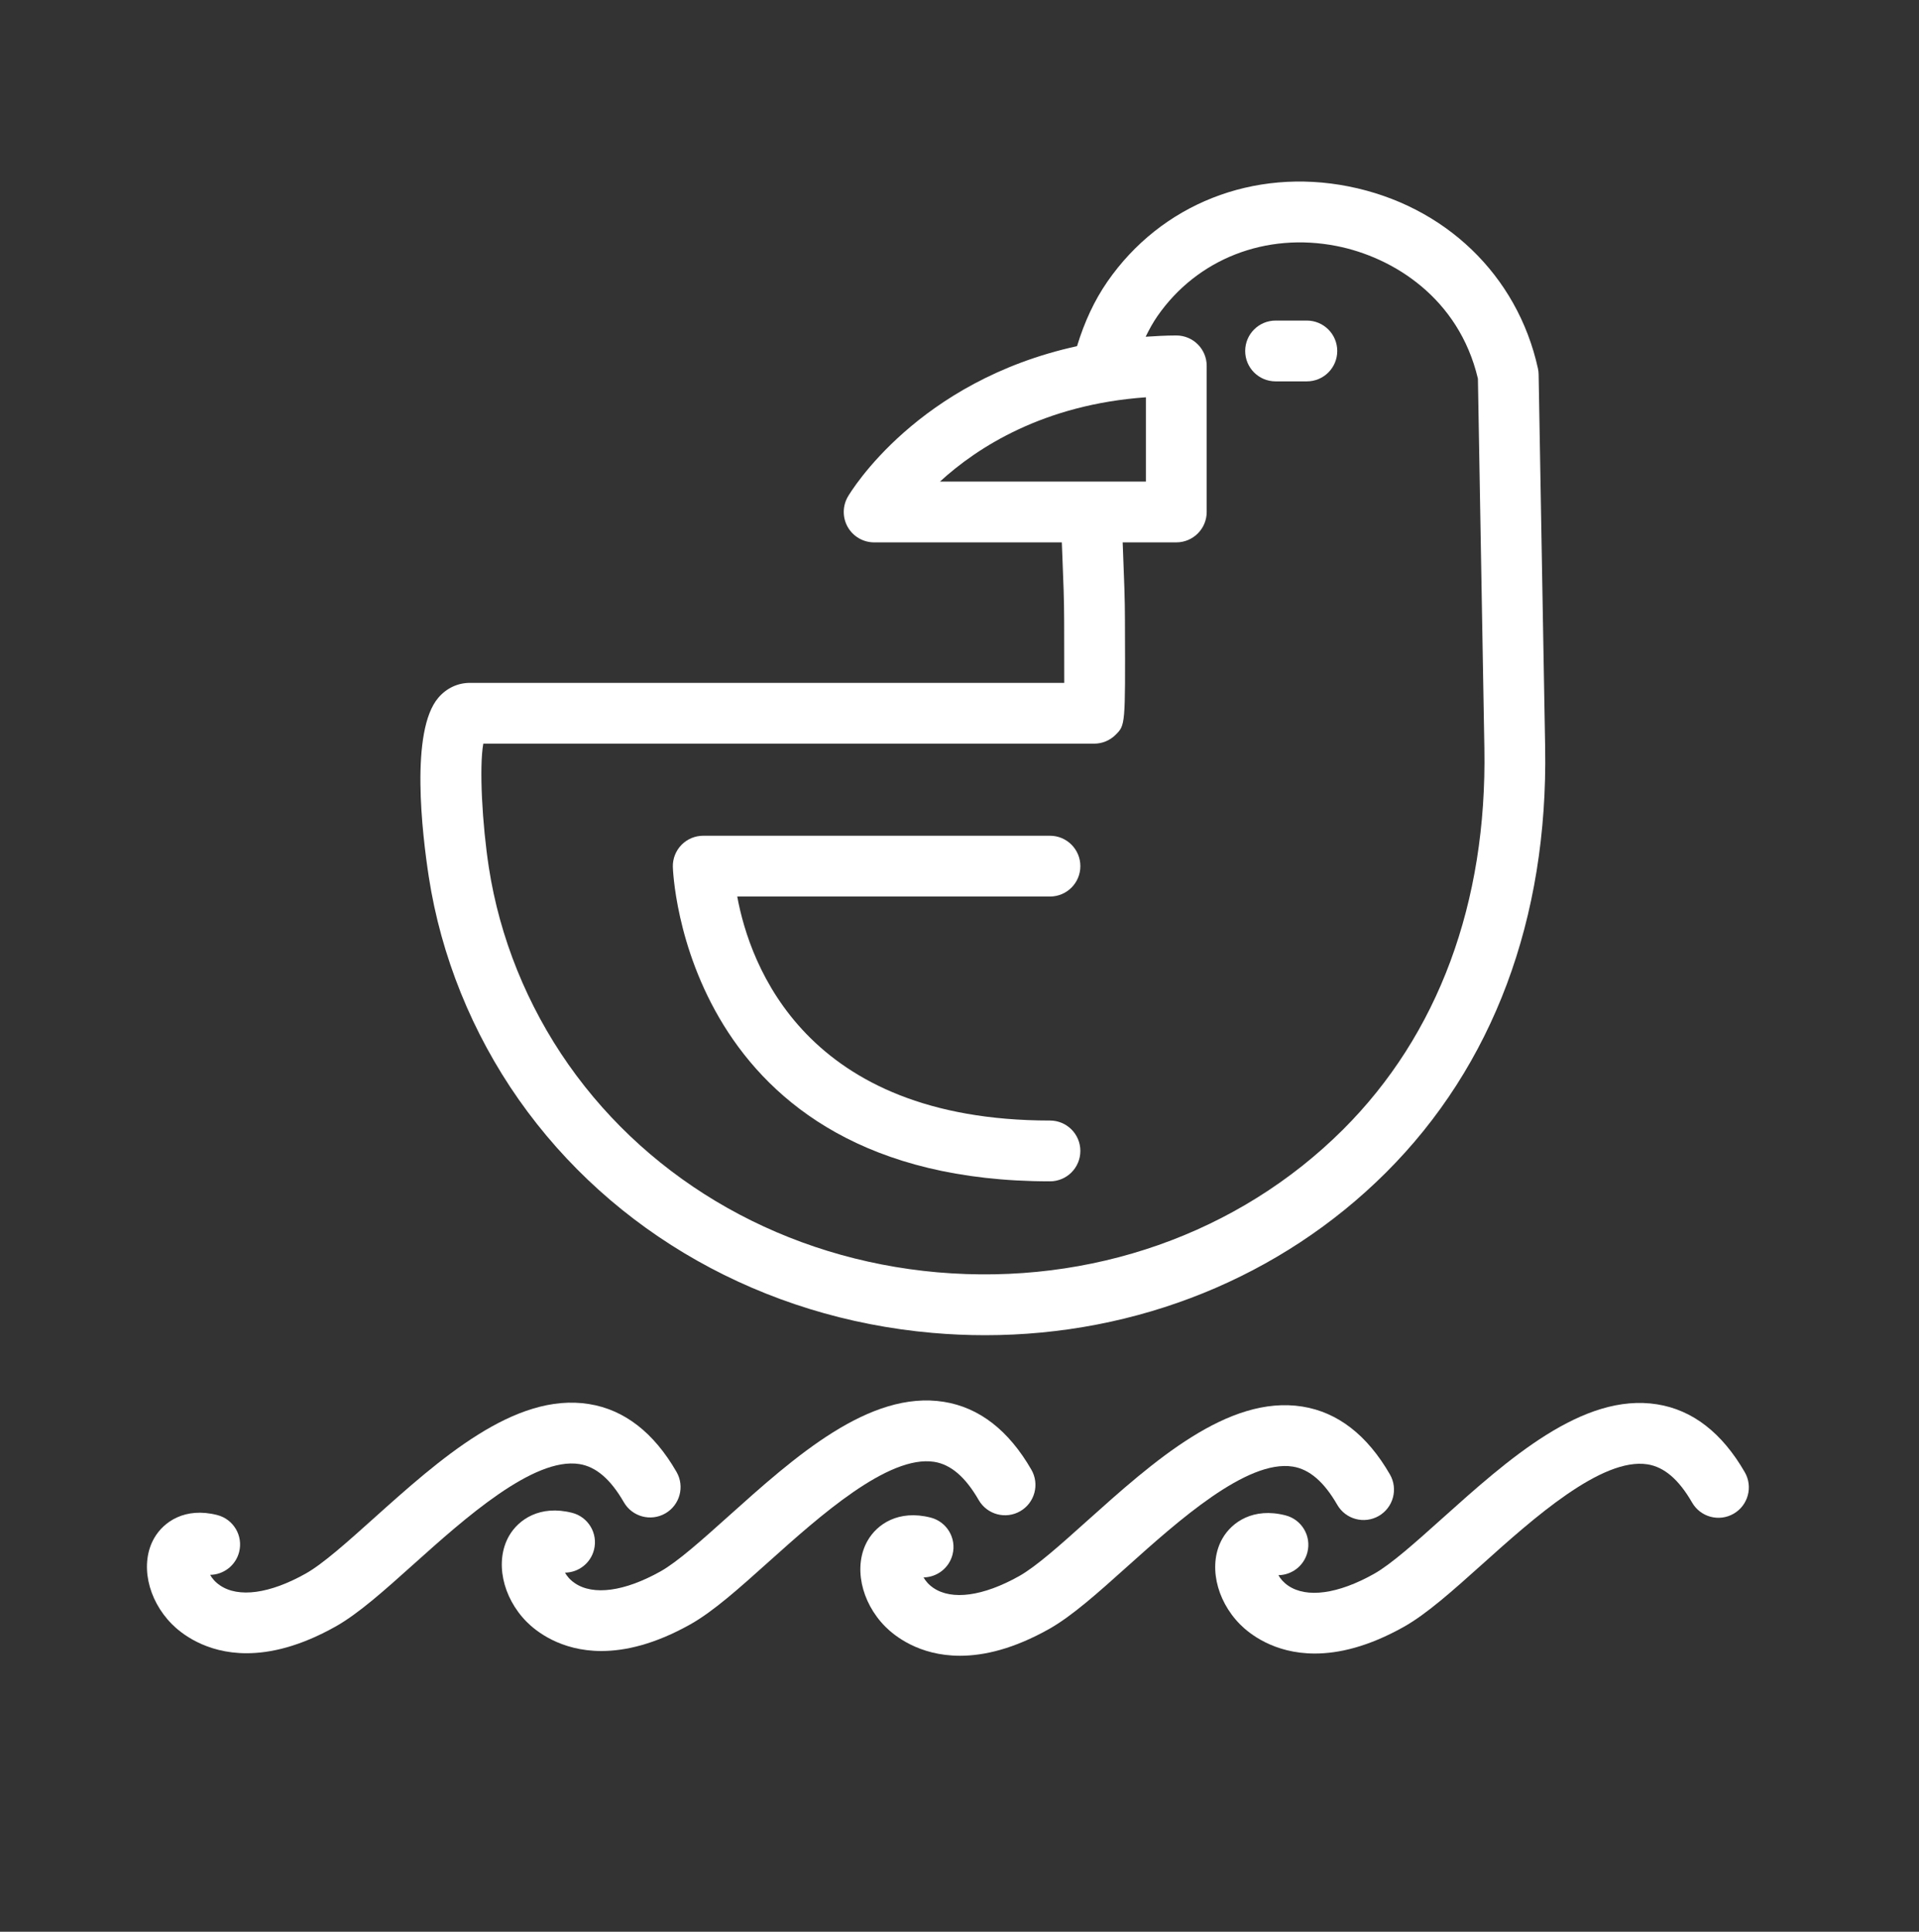 <svg width="150" height="151" viewBox="0 0 150 151" fill="none" xmlns="http://www.w3.org/2000/svg">
<rect x="0" y="0" width="150" height="151" fill="#333333" stroke="none"/>
<path d="M37.777 58.13H85.526C86.157 58.13 86.764 57.878 87.21 57.43C87.962 56.676 87.962 56.676 87.933 48.984L87.932 48.48C87.932 46.853 87.862 45.153 87.791 43.353C87.777 43.039 87.766 42.713 87.755 42.396H91.946C93.259 42.396 94.322 41.331 94.322 40.02V28.598C94.322 27.285 93.259 26.223 91.946 26.223C91.117 26.223 90.335 26.273 89.551 26.322C89.827 25.753 90.126 25.211 90.465 24.72C93.57 20.24 98.939 18.137 104.485 19.232C108.862 20.096 114.03 23.273 115.522 29.599L116.027 58.494C116.238 70.575 112.415 80.884 104.97 88.304C96.804 96.44 85.255 100.5 73.278 99.454C61.463 98.417 50.951 92.498 44.436 83.216C41.207 78.616 39.055 73.291 38.212 67.813C37.695 64.461 37.447 59.964 37.777 58.13ZM89.57 31.056V37.644H73.473C76.419 34.947 81.6 31.619 89.57 31.056ZM40.546 85.946C47.869 96.378 59.648 103.027 72.864 104.188C74.246 104.309 75.625 104.37 76.995 104.37C88.871 104.37 100.111 99.855 108.324 91.668C116.705 83.316 121.011 71.815 120.778 58.413L120.268 29.269C120.266 29.113 120.247 28.957 120.214 28.802C118.612 21.51 112.937 16.058 105.404 14.57C97.974 13.103 90.756 15.958 86.561 22.013C85.544 23.482 84.771 25.15 84.186 27.059C71.741 29.778 66.529 38.389 66.275 38.822C65.848 39.557 65.845 40.465 66.267 41.202C66.692 41.941 67.478 42.396 68.328 42.396H82.998C83.015 42.779 83.028 43.167 83.043 43.547C83.115 45.297 83.18 46.949 83.18 48.48L83.181 49C83.19 51.005 83.191 52.405 83.188 53.379H36.73C35.781 53.379 34.905 53.789 34.264 54.538C32.041 57.13 33.001 65.191 33.516 68.538C34.469 74.731 36.902 80.751 40.546 85.946Z" fill="white"/>
<path d="M99.707 29.811H102.152C103.464 29.811 104.527 28.748 104.527 27.435C104.527 26.125 103.464 25.059 102.152 25.059H99.707C98.394 25.059 97.331 26.125 97.331 27.435C97.331 28.748 98.394 29.811 99.707 29.811Z" fill="white"/>
<path d="M82.071 92.342C83.384 92.342 84.447 91.277 84.447 89.966C84.447 88.654 83.384 87.59 82.071 87.59C62.937 87.59 58.607 75.407 57.627 70.08H82.071C83.384 70.08 84.447 69.017 84.447 67.704C84.447 66.392 83.384 65.328 82.071 65.328H54.968C54.331 65.328 53.72 65.583 53.273 66.038C52.827 66.493 52.581 67.109 52.593 67.746C52.597 67.992 53.355 92.342 82.071 92.342Z" fill="white"/>
<path d="M45.288 114.443C46.589 114.649 47.725 115.626 48.764 117.428C49.42 118.566 50.874 118.954 52.008 118.298C53.145 117.644 53.536 116.191 52.88 115.055C51.106 111.977 48.803 110.192 46.038 109.751C40.226 108.818 34.361 114.069 29.198 118.7C27.162 120.526 25.238 122.25 23.899 123.001C21.084 124.583 18.636 124.917 17.185 123.917C16.81 123.662 16.572 123.365 16.427 123.103C17.474 123.088 18.423 122.376 18.693 121.313C19.016 120.041 18.248 118.748 16.977 118.426C14.474 117.788 12.79 118.942 12.052 120.233C10.932 122.19 11.515 125.017 13.436 126.953C14.133 127.655 16.056 129.23 19.275 129.23C21.149 129.23 23.461 128.696 26.224 127.146C28.02 126.138 30.036 124.33 32.368 122.238C36.309 118.704 41.712 113.872 45.288 114.443Z" fill="white"/>
<path d="M73.025 114.269C74.326 114.477 75.463 115.454 76.501 117.256C77.158 118.393 78.61 118.782 79.747 118.127C80.883 117.472 81.274 116.019 80.618 114.883C78.844 111.804 76.541 110.018 73.776 109.577C67.951 108.65 62.098 113.894 56.932 118.528C54.897 120.352 52.975 122.077 51.636 122.829C48.819 124.408 46.369 124.74 44.922 123.745C44.547 123.489 44.311 123.193 44.164 122.931C45.212 122.917 46.161 122.206 46.431 121.141C46.754 119.869 45.987 118.575 44.715 118.252C42.212 117.618 40.528 118.769 39.788 120.062C38.67 122.02 39.254 124.845 41.173 126.781C41.87 127.481 43.793 129.056 47.011 129.056C48.886 129.055 51.198 128.522 53.962 126.972C55.757 125.963 57.773 124.156 60.105 122.064C64.045 118.532 69.434 113.708 73.025 114.269Z" fill="white"/>
<path d="M101.051 114.64C102.351 114.848 103.489 115.825 104.528 117.627C105.182 118.765 106.636 119.153 107.772 118.499C108.909 117.843 109.3 116.39 108.644 115.254C106.869 112.176 104.567 110.39 101.8 109.948C95.977 109.018 90.124 114.268 84.958 118.898C82.924 120.724 81.002 122.448 79.663 123.2C76.846 124.779 74.397 125.113 72.948 124.116C72.574 123.86 72.338 123.564 72.191 123.303C73.239 123.287 74.187 122.577 74.457 121.512C74.781 120.242 74.013 118.948 72.742 118.625C70.235 117.987 68.554 119.139 67.815 120.433C66.697 122.388 67.279 125.215 69.2 127.151C69.897 127.852 71.82 129.427 75.039 129.427C76.913 129.427 79.225 128.894 81.989 127.342C83.784 126.335 85.799 124.529 88.13 122.437C92.07 118.906 97.463 114.071 101.051 114.64Z" fill="white"/>
<path d="M136.382 115.08C134.607 112.002 132.305 110.215 129.538 109.774C123.714 108.837 117.861 114.094 112.698 118.723C110.662 120.549 108.739 122.274 107.399 123.026C104.584 124.605 102.136 124.94 100.685 123.943C100.313 123.687 100.074 123.392 99.929 123.129C100.975 123.114 101.924 122.403 102.194 121.34C102.519 120.068 101.75 118.775 100.478 118.451C97.976 117.811 96.292 118.968 95.553 120.26C94.434 122.215 95.015 125.04 96.936 126.978C97.633 127.68 99.557 129.254 102.775 129.253C104.649 129.253 106.961 128.72 109.724 127.17C111.521 126.163 113.536 124.355 115.871 122.263C119.808 118.73 125.202 113.89 128.788 114.466C130.089 114.675 131.227 115.651 132.265 117.454C132.921 118.59 134.374 118.98 135.51 118.324C136.646 117.67 137.037 116.216 136.382 115.08Z" fill="white"/>
</svg>
